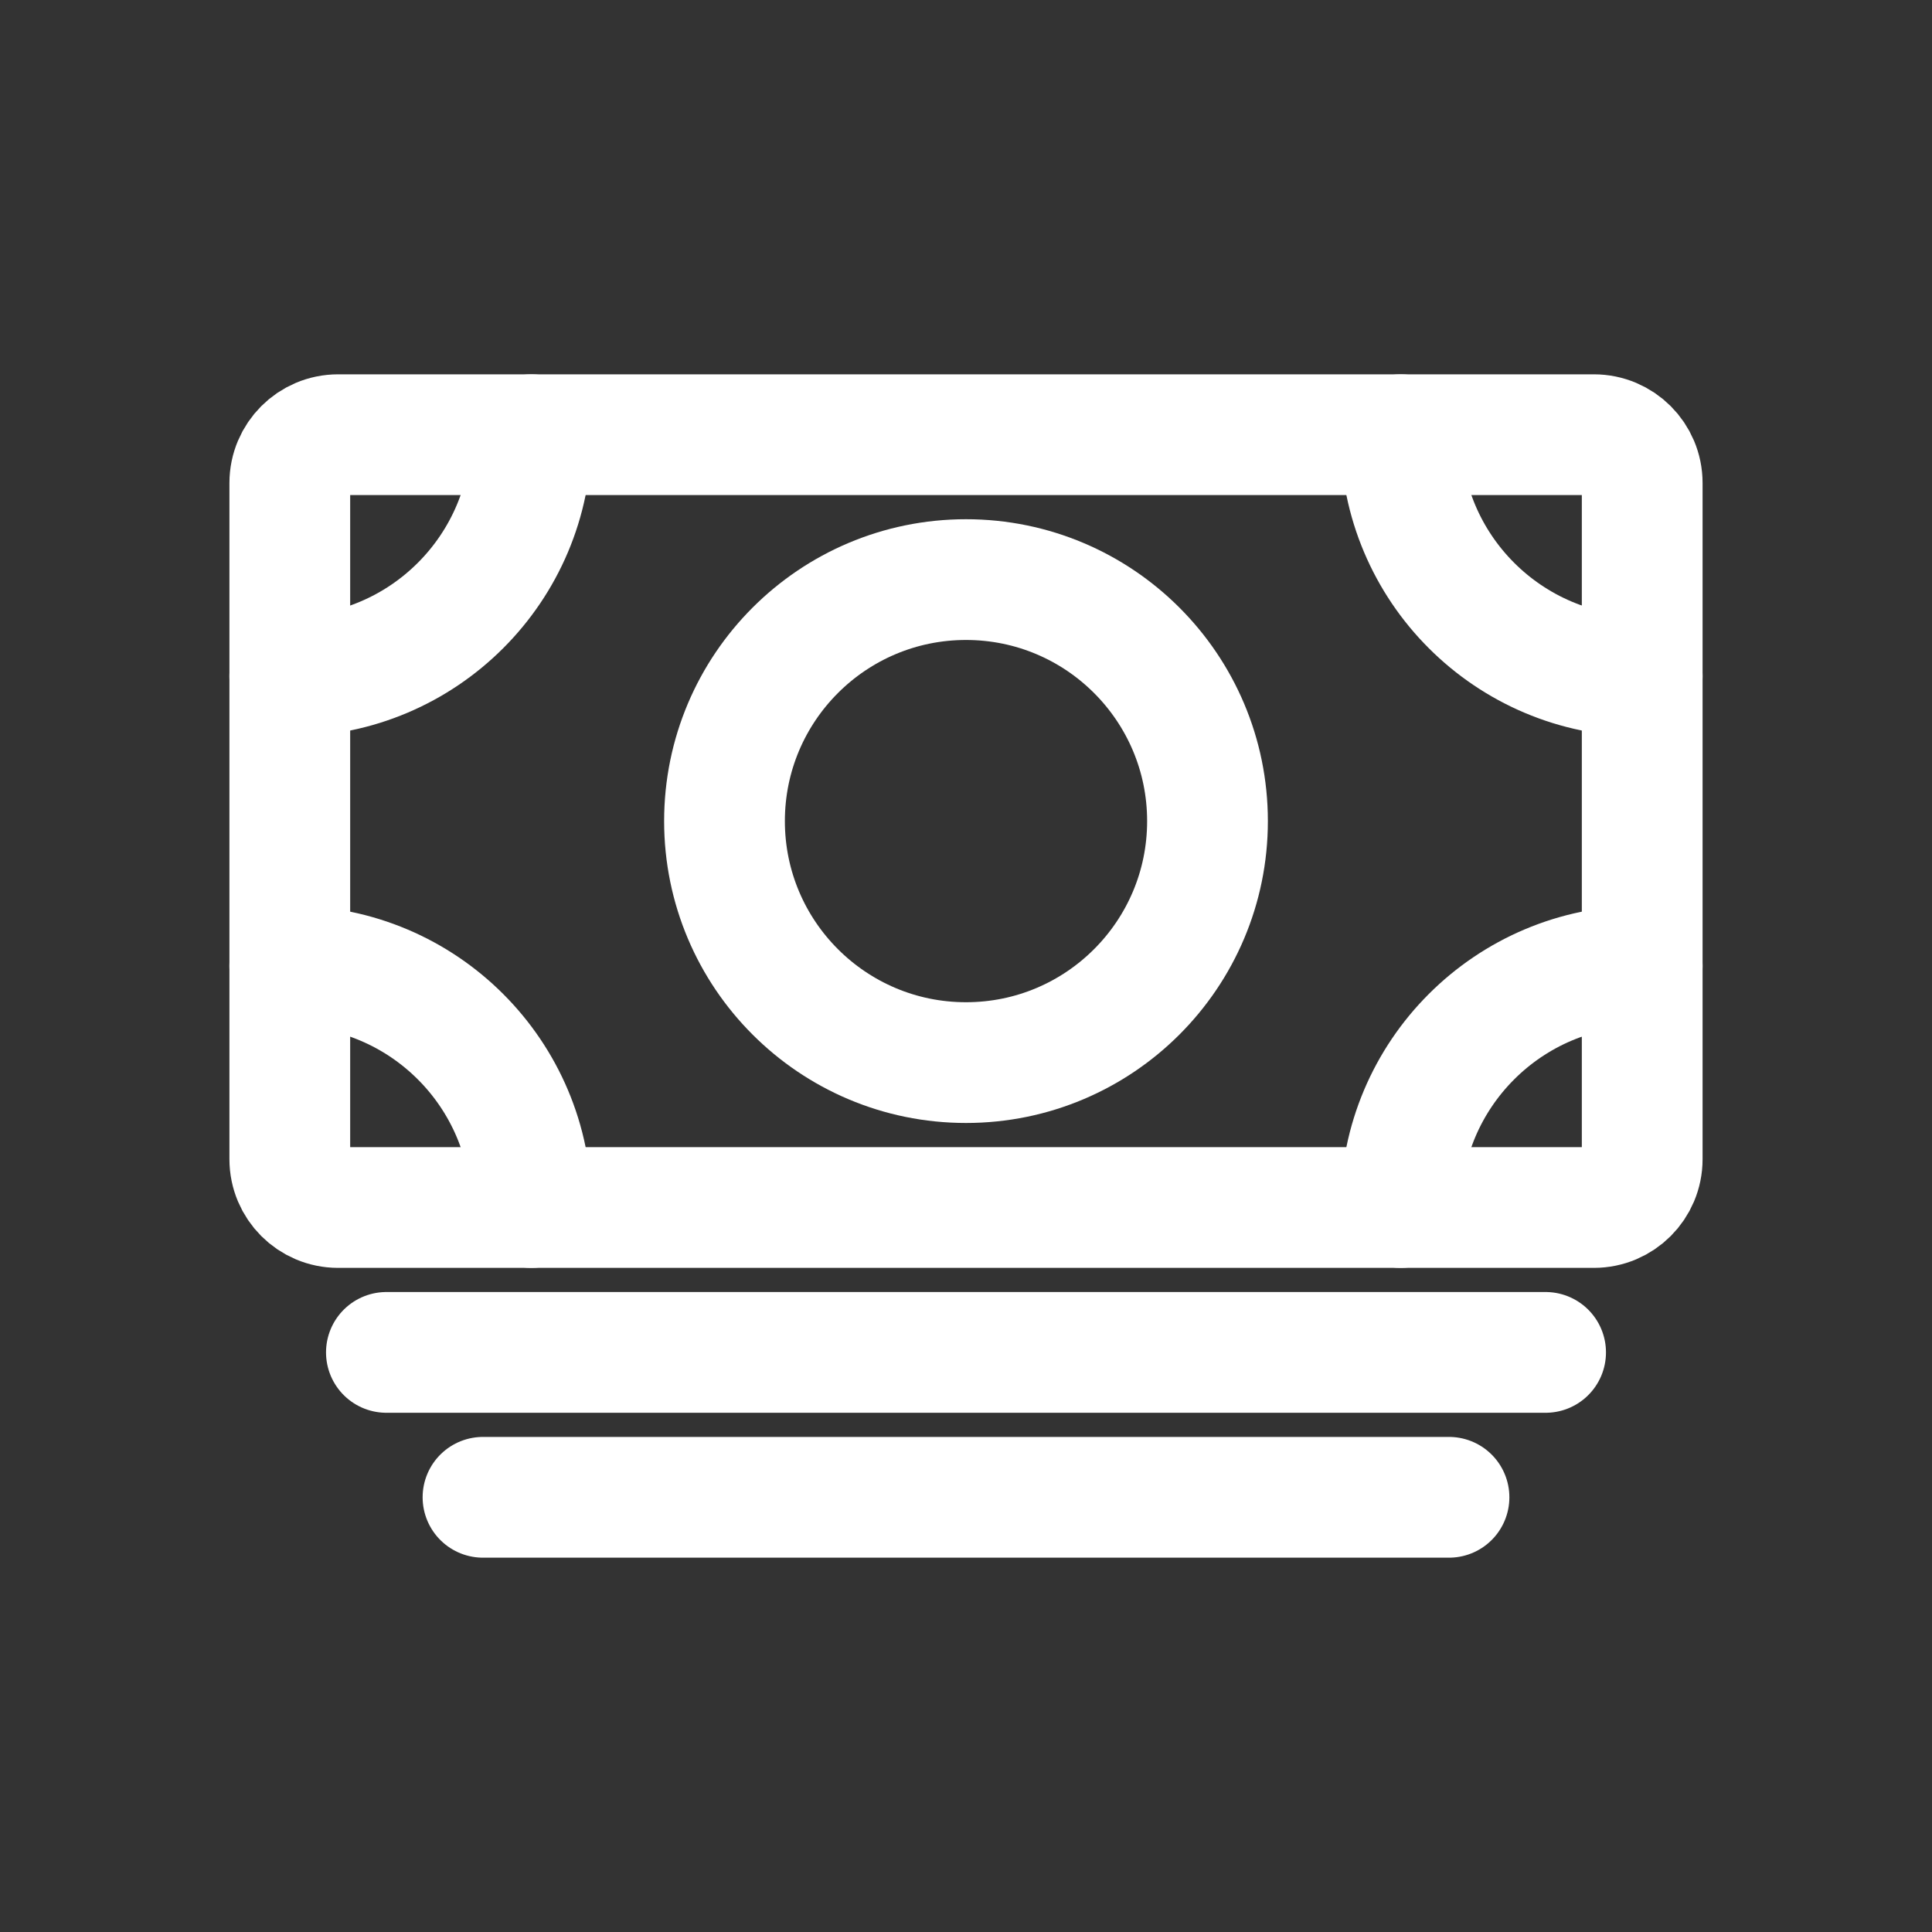 <!-- Generated by IcoMoon.io -->
<svg version="1.1" xmlns="http://www.w3.org/2000/svg" width="40" height="40" viewBox="0 0 40 40">
<rect x="0" y="0" width="40" height="40" fill="#333333" stroke="none"/>
<title>io-cash-outline</title>
<path fill="none" stroke-linejoin="round" stroke-linecap="butt" stroke-miterlimit="4" stroke-width="2.5" stroke="#fff" d="M33 25h-26c-0.552 0-1-0.448-1-1v-14c0-0.552 0.448-1 1-1h26c0.552 0 1 0.448 1 1v14c0 0.552-0.448 1-1 1z"></path>
<path fill="none" stroke-linejoin="round" stroke-linecap="round" stroke-miterlimit="4" stroke-width="2.5" stroke="#fff" d="M8 28h24"></path>
<path fill="none" stroke-linejoin="round" stroke-linecap="round" stroke-miterlimit="4" stroke-width="2.5" stroke="#fff" d="M10 31h20"></path>
<path fill="none" stroke-linejoin="round" stroke-linecap="round" stroke-miterlimit="4" stroke-width="2.5" stroke="#fff" d="M25 17c0 2.761-2.239 5-5 5s-5-2.239-5-5c0-2.761 2.239-5 5-5s5 2.239 5 5z"></path>
<path fill="none" stroke-linejoin="round" stroke-linecap="round" stroke-miterlimit="4" stroke-width="2.5" stroke="#fff" d="M34 14c-2.761 0-5-2.239-5-5v0"></path>
<path fill="none" stroke-linejoin="round" stroke-linecap="round" stroke-miterlimit="4" stroke-width="2.5" stroke="#fff" d="M6 14c2.761 0 5-2.239 5-5v0"></path>
<path fill="none" stroke-linejoin="round" stroke-linecap="round" stroke-miterlimit="4" stroke-width="2.5" stroke="#fff" d="M34 20c-2.761 0-5 2.239-5 5v0"></path>
<path fill="none" stroke-linejoin="round" stroke-linecap="round" stroke-miterlimit="4" stroke-width="2.5" stroke="#fff" d="M6 20c2.761 0 5 2.239 5 5v0"></path>
</svg>
